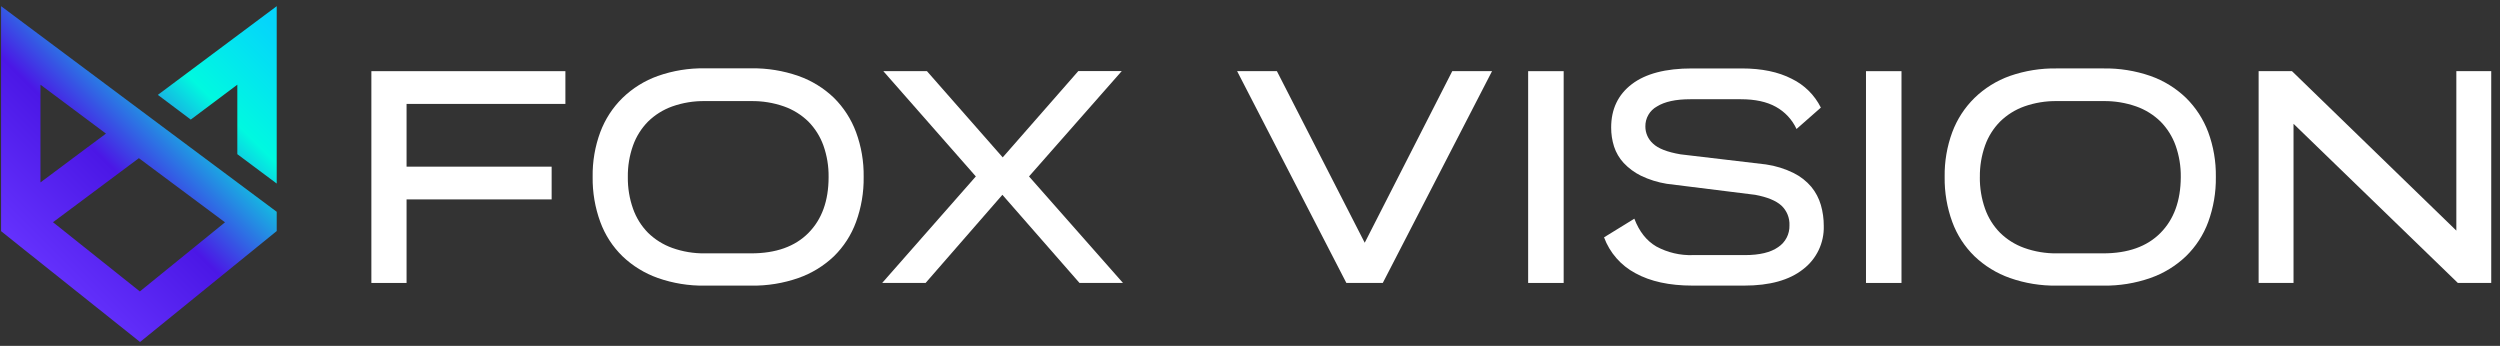 <svg width="253" height="35" viewBox="0 0 253 35" fill="none" xmlns="http://www.w3.org/2000/svg">
<rect x="0" y="0" width="253" height="35" fill="#333333" stroke="none"/>
<g clipPath="url(#clip0_1_343)">
<path d="M24.017 18.462L17.387 13.521L14.055 11.034L0.109 0.625V23.394L2.058 24.953L14.173 34.609L28.004 23.382V21.434L24.017 18.462ZM4.094 8.571L10.724 13.521L8.802 14.948L6.386 16.752L4.094 18.462V8.571ZM14.152 29.494L5.362 22.487L7.263 21.072L12.14 17.434L14.055 16.007L22.769 22.499L14.152 29.494ZM15.974 9.601L19.305 12.102L24.017 8.571V15.601L28.004 18.576V0.625L15.974 9.601Z" fill="url(#paint0_linear_1_343)"/>
<path d="M57.218 7.202V10.516H41.144V16.866H55.826V20.18H41.144V28.635H37.583V7.202H57.218Z" fill="white"/>
<path d="M59.976 17.917V17.888C59.952 16.346 60.215 14.813 60.75 13.368C61.237 12.066 62.003 10.886 62.995 9.913C64.014 8.924 65.234 8.165 66.571 7.688C68.103 7.149 69.718 6.887 71.341 6.914H76.017C77.645 6.889 79.265 7.151 80.802 7.688C82.145 8.16 83.37 8.915 84.396 9.901C85.383 10.881 86.145 12.064 86.629 13.368C87.163 14.814 87.425 16.346 87.403 17.888V17.917C87.424 19.469 87.162 21.012 86.629 22.47C86.151 23.776 85.388 24.959 84.396 25.933C83.367 26.912 82.142 27.661 80.802 28.132C79.265 28.669 77.645 28.931 76.017 28.906H71.341C69.718 28.932 68.103 28.67 66.571 28.132C65.237 27.66 64.018 26.911 62.995 25.933C61.996 24.96 61.229 23.774 60.75 22.464C60.217 21.008 59.955 19.467 59.976 17.917ZM63.537 17.917C63.522 19.009 63.7 20.095 64.064 21.125C64.385 22.036 64.902 22.866 65.579 23.556C66.275 24.237 67.111 24.76 68.028 25.089C69.09 25.469 70.213 25.655 71.341 25.639H76.017C78.517 25.639 80.447 24.953 81.809 23.579C83.17 22.206 83.852 20.326 83.854 17.941V17.911C83.869 16.825 83.691 15.745 83.327 14.721C83.002 13.816 82.484 12.991 81.809 12.305C81.109 11.622 80.268 11.098 79.346 10.772C78.277 10.397 77.15 10.214 76.017 10.23H71.341C70.213 10.213 69.091 10.396 68.028 10.772C67.111 11.101 66.275 11.624 65.579 12.305C64.904 12.991 64.387 13.815 64.064 14.721C63.699 15.745 63.521 16.825 63.537 17.911V17.917Z" fill="white"/>
<path d="M104.137 17.855L113.646 28.635H109.246L101.442 19.715L93.67 28.635H89.276L98.755 17.855L89.394 7.202H93.808L101.474 15.928L109.125 7.193H113.522L104.137 17.855Z" fill="white"/>
<path d="M125.197 7.202H129.223L138.11 24.565L146.968 7.202H150.994L139.938 28.635H136.253L125.197 7.202Z" fill="white"/>
<path d="M154.649 28.635V7.202H158.243V28.635H154.649Z" fill="white"/>
<path d="M181.808 13.055C181.368 12.103 180.636 11.317 179.718 10.81C178.8 10.298 177.618 10.042 176.172 10.042H171.063C169.594 10.042 168.469 10.285 167.688 10.772C167.326 10.97 167.024 11.264 166.817 11.621C166.609 11.979 166.504 12.386 166.511 12.799C166.51 13.127 166.579 13.45 166.712 13.749C166.846 14.048 167.041 14.315 167.285 14.533C167.801 15.029 168.73 15.391 170.072 15.619L178.712 16.64C179.685 16.78 180.631 17.073 181.513 17.508C182.202 17.849 182.814 18.328 183.311 18.915C183.75 19.453 184.077 20.075 184.271 20.742C184.47 21.432 184.569 22.146 184.565 22.864C184.59 23.708 184.413 24.545 184.05 25.307C183.687 26.069 183.147 26.734 182.476 27.246C181.081 28.352 179.093 28.904 176.514 28.903H171.278C168.946 28.903 167.021 28.485 165.504 27.649C164.036 26.87 162.906 25.579 162.329 24.02L165.396 22.131C165.89 23.432 166.632 24.371 167.623 24.947C168.763 25.563 170.046 25.863 171.34 25.816H176.575C178.062 25.816 179.188 25.547 179.951 25.009C180.312 24.77 180.607 24.443 180.807 24.058C181.007 23.674 181.105 23.244 181.093 22.811C181.11 22.436 181.046 22.062 180.904 21.714C180.762 21.366 180.546 21.054 180.272 20.798C179.724 20.304 178.841 19.943 177.623 19.715L168.671 18.6C167.764 18.454 166.882 18.178 166.055 17.779C165.404 17.457 164.816 17.022 164.318 16.493C163.877 16.018 163.545 15.452 163.344 14.836C163.145 14.211 163.046 13.558 163.05 12.902C163.05 11.043 163.747 9.581 165.139 8.518C166.532 7.454 168.561 6.924 171.225 6.926H176.266C178.287 6.926 179.974 7.276 181.328 7.976C182.604 8.595 183.639 9.62 184.271 10.889L181.808 13.055Z" fill="white"/>
<path d="M188.838 28.635V7.202H192.431V28.635H188.838Z" fill="white"/>
<path d="M196.799 17.917V17.887C196.776 16.346 197.038 14.813 197.573 13.367C198.06 12.065 198.827 10.886 199.819 9.912C200.837 8.923 202.057 8.165 203.394 7.687C204.928 7.153 206.544 6.895 208.167 6.925H212.844C214.47 6.897 216.089 7.155 217.626 7.687C218.968 8.159 220.194 8.914 221.219 9.9C222.213 10.879 222.981 12.062 223.47 13.367C224.004 14.813 224.266 16.346 224.244 17.887V17.917C224.265 19.469 224.002 21.011 223.47 22.469C222.987 23.777 222.218 24.96 221.219 25.933C220.191 26.912 218.966 27.662 217.626 28.131C216.089 28.669 214.469 28.93 212.841 28.905H208.167C206.544 28.932 204.929 28.67 203.397 28.131C202.062 27.66 200.843 26.911 199.819 25.933C198.82 24.961 198.053 23.777 197.573 22.469C197.04 21.012 196.777 19.469 196.799 17.917ZM200.36 17.917C200.346 19.009 200.525 20.094 200.887 21.124C201.208 22.037 201.726 22.867 202.405 23.555C203.1 24.237 203.934 24.76 204.851 25.088C205.915 25.469 207.038 25.655 208.167 25.639H212.844C215.343 25.639 217.274 24.952 218.635 23.579C219.997 22.205 220.683 20.326 220.695 17.94V17.911C220.71 16.825 220.531 15.745 220.168 14.721C219.843 13.815 219.325 12.991 218.65 12.305C217.95 11.621 217.109 11.097 216.187 10.772C215.118 10.397 213.991 10.213 212.858 10.23H208.167C207.04 10.213 205.918 10.396 204.854 10.772C203.937 11.1 203.103 11.623 202.408 12.305C201.731 12.989 201.213 13.814 200.89 14.721C200.527 15.745 200.348 16.825 200.363 17.911L200.36 17.917Z" fill="white"/>
<path d="M248.582 7.202H252.113V28.635H248.735L232.105 12.529V28.635H228.573V7.202H231.949L248.582 23.338V7.202Z" fill="white"/>
</g>
<defs>
<linearGradient id="paint0_linear_1_343" x1="0.492" y1="25.568" x2="25.509" y2="0.551" gradientUnits="userSpaceOnUse">
<stop stop-color="#6734FF"/>
<stop offset="0.39" stop-color="#4B17E6"/>
<stop offset="0.73" stop-color="#00F9E0"/>
<stop offset="1" stop-color="#05D5FB"/>
</linearGradient>
<clipPath id="clip0_1_343">
<rect width="252" height="33.984" fill="white" transform="translate(0.109 0.625)"/>
</clipPath>
</defs>
</svg>
